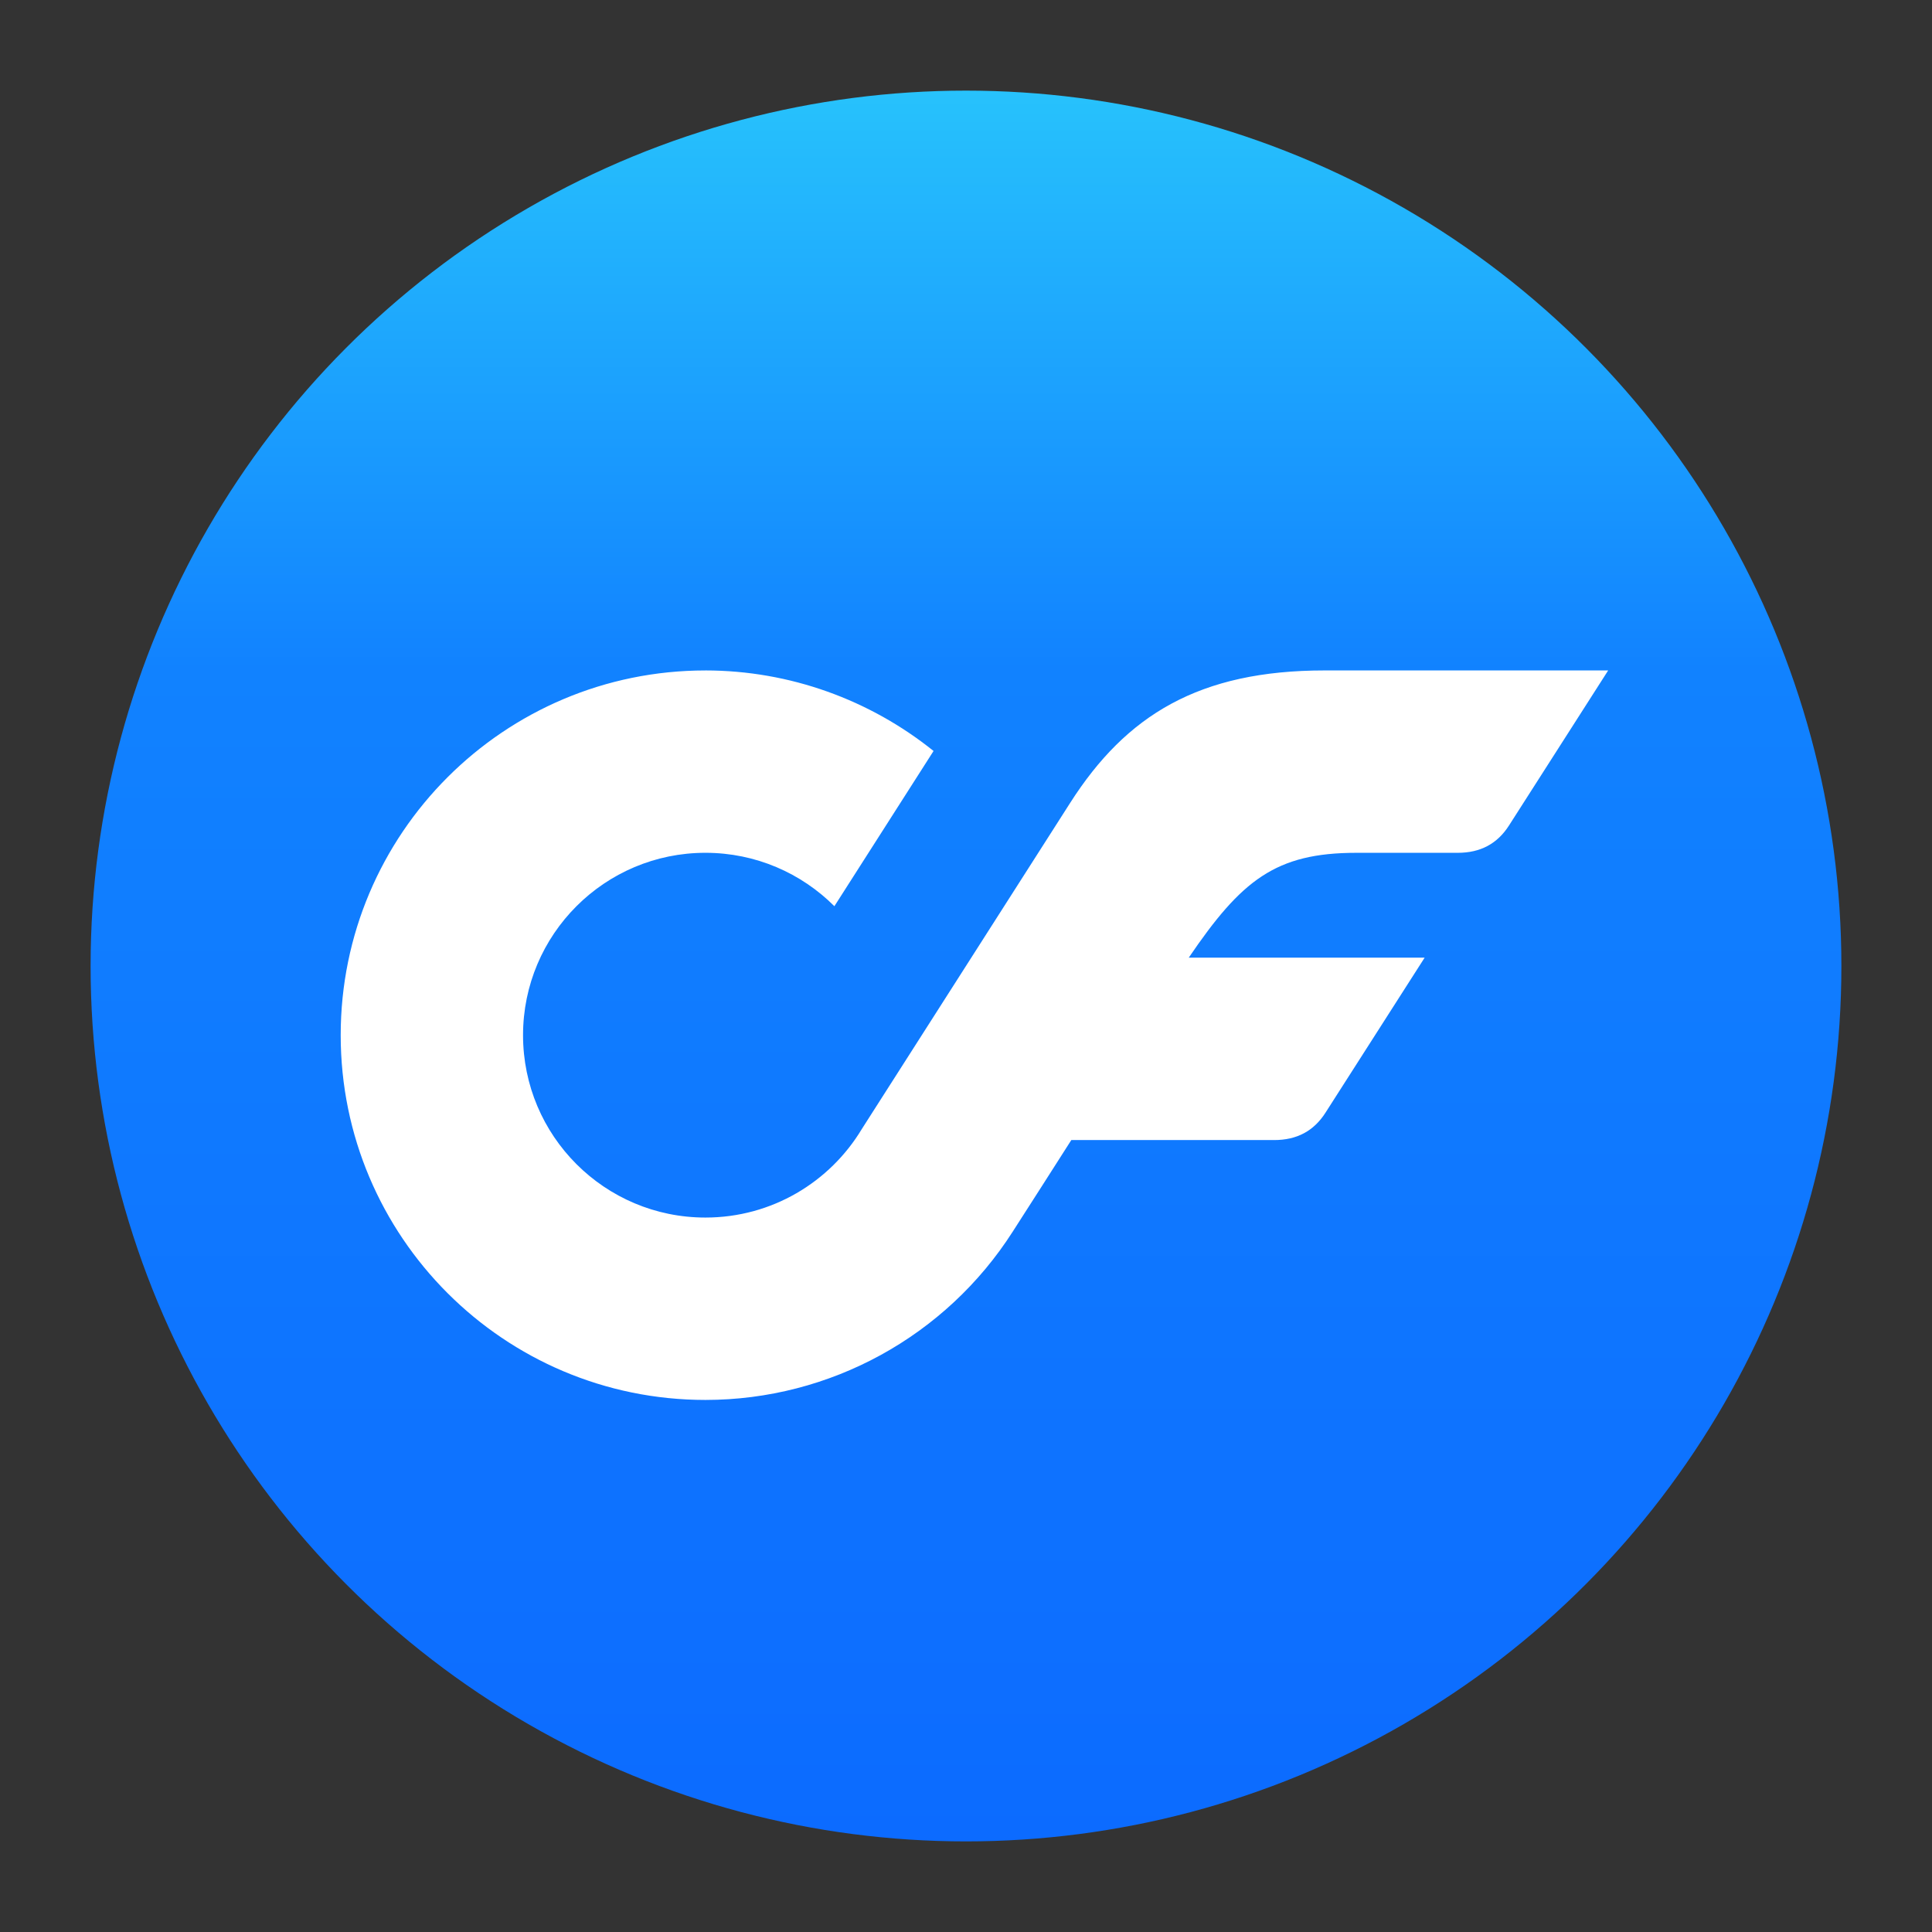 <?xml version="1.0" encoding="UTF-8" standalone="no"?>
<!-- Created with Inkscape (http://www.inkscape.org/) -->

<svg
   xmlns:osb="http://www.openswatchbook.org/uri/2009/osb"
   xmlns:dc="http://purl.org/dc/elements/1.1/"
   xmlns:cc="http://creativecommons.org/ns#"
   xmlns:rdf="http://www.w3.org/1999/02/22-rdf-syntax-ns#"
   xmlns:svg="http://www.w3.org/2000/svg"
   xmlns="http://www.w3.org/2000/svg"
   xmlns:xlink="http://www.w3.org/1999/xlink"
   xmlns:sodipodi="http://sodipodi.sourceforge.net/DTD/sodipodi-0.dtd"
   xmlns:inkscape="http://www.inkscape.org/namespaces/inkscape"
   width="106.621mm"
   height="106.621mm"
   viewBox="0 0 106.621 106.621"
   version="1.1"
   id="svg8"
   inkscape:version="0.92.4 5da689c313, 2019-01-14"
   sodipodi:docname="codefreak-logo.svg"
   style="enable-background:new"
   inkscape:export-filename="/home/hkasch/Development/code-freak/client/src/components/bitmap.png"
   inkscape:export-xdpi="250"
   inkscape:export-ydpi="250">
  <rect x="0" y="0" width="106.621" height="106.621" fill="#333333" stroke="none"/>
  <defs
     id="defs2">
    <linearGradient
       inkscape:collect="always"
       id="linearGradient837">
      <stop
         style="stop-color:#0c6bff;stop-opacity:1"
         offset="0"
         id="stop833" />
      <stop
         id="stop841"
         offset="0.669"
         style="stop-color:#1182ff;stop-opacity:1" />
      <stop
         style="stop-color:#27c2fc;stop-opacity:1"
         offset="1"
         id="stop835" />
    </linearGradient>
    <linearGradient
       osb:paint="gradient"
       id="linearGradient4658">
      <stop
         id="stop4662"
         offset="0"
         style="stop-color:#d4aa00;stop-opacity:1;" />
      <stop
         id="stop4664"
         offset="1"
         style="stop-color:#d4aa00;stop-opacity:0;" />
    </linearGradient>
    <linearGradient
       inkscape:collect="always"
       xlink:href="#linearGradient837"
       id="linearGradient839"
       x1="215.224"
       y1="150.444"
       x2="215.224"
       y2="53.823"
       gradientUnits="userSpaceOnUse" />
  </defs>
  <sodipodi:namedview
     id="base"
     pagecolor="#ffffff"
     bordercolor="#666666"
     borderopacity="1.0"
     inkscape:pageopacity="0"
     inkscape:pageshadow="2"
     inkscape:zoom="1.4142136"
     inkscape:cx="253.57189"
     inkscape:cy="190.82755"
     inkscape:document-units="mm"
     inkscape:current-layer="layer1"
     showgrid="false"
     showguides="true"
     inkscape:guide-bbox="true"
     inkscape:snap-object-midpoints="true"
     inkscape:snap-bbox="true"
     inkscape:bbox-paths="true"
     inkscape:snap-grids="false"
     inkscape:window-width="2560"
     inkscape:window-height="1376"
     inkscape:window-x="1920"
     inkscape:window-y="36"
     inkscape:window-maximized="1"
     fit-margin-top="5"
     fit-margin-left="5"
     fit-margin-right="5"
     fit-margin-bottom="5"
     inkscape:pagecheckerboard="true"
     inkscape:object-paths="true"
     inkscape:snap-midpoints="false"
     inkscape:snap-bbox-edge-midpoints="true">
    <inkscape:grid
       type="xygrid"
       id="grid4518"
       originx="-161.914"
       originy="-141.556" />
  </sodipodi:namedview>
  <g
     inkscape:groupmode="layer"
     id="layer3"
     inkscape:label="Layer 3"
     transform="translate(-104.687,4.946)">
    <flowRoot
       xml:space="preserve"
       id="flowRoot851"
       style="font-style:normal;font-variant:normal;font-weight:normal;font-stretch:normal;font-size:40px;line-height:1.25;font-family:Rockwell;-inkscape-font-specification:Rockwell;letter-spacing:0px;word-spacing:0px;fill:#000000;fill-opacity:1;stroke:none"
       transform="matrix(0.265,0,0,0.265,0,-3.271)"><flowRegion
         id="flowRegion853"><rect
           id="rect855"
           width="808.93"
           height="46.669"
           x="898.026"
           y="189.862" /></flowRegion><flowPara
         id="flowPara857" /></flowRoot>  </g>
  <g
     inkscape:label="Layer 1"
     inkscape:groupmode="layer"
     id="layer1"
     transform="translate(-161.914,-48.823)"
     style="display:inline">
    <circle
       style="opacity:1;fill:url(#linearGradient839);fill-opacity:1;stroke:none;stroke-width:10.519;stroke-linecap:round;stroke-linejoin:miter;stroke-miterlimit:4;stroke-dasharray:none;stroke-opacity:0;paint-order:markers stroke fill"
       id="path1968"
       cx="215.224"
       cy="102.134"
       r="48.31" />
    <path
       inkscape:connector-curvature="0"
       style="fill:#ffffff;fill-opacity:1;stroke:none;stroke-width:0.252px;stroke-linecap:butt;stroke-linejoin:miter;stroke-opacity:1"
       d="m 200.845,85.823 c -11.117,0 -20.129,9.012 -20.129,20.129 0,11.117 9.012,20.129 20.129,20.129 6.87,-7.5e-4 13.266,-3.506 16.963,-9.296 1.078,-1.675 2.152,-3.36 3.228,-5.046 h 11.196 c 1.258,0 2.188,-0.503 2.831,-1.51 l 5.472,-8.555 h -13.018 c 2.903,-4.269 4.786,-5.787 9.246,-5.787 h 5.598 c 1.258,0 2.188,-0.503 2.831,-1.51 l 5.472,-8.555 h -15.643 c -6.933,0 -10.953,2.464 -14.047,7.308 l -11.502,18.005 c -1.761,2.924 -4.965,4.881 -8.628,4.881 -5.559,0 -10.065,-4.506 -10.065,-10.065 0,-5.559 4.506,-10.065 10.065,-10.065 2.779,0 5.296,1.126 7.117,2.948 l 5.473,-8.567 c -3.509,-2.82 -7.927,-4.441 -12.59,-4.445 z"
       id="path1872" />
  </g>
</svg>

